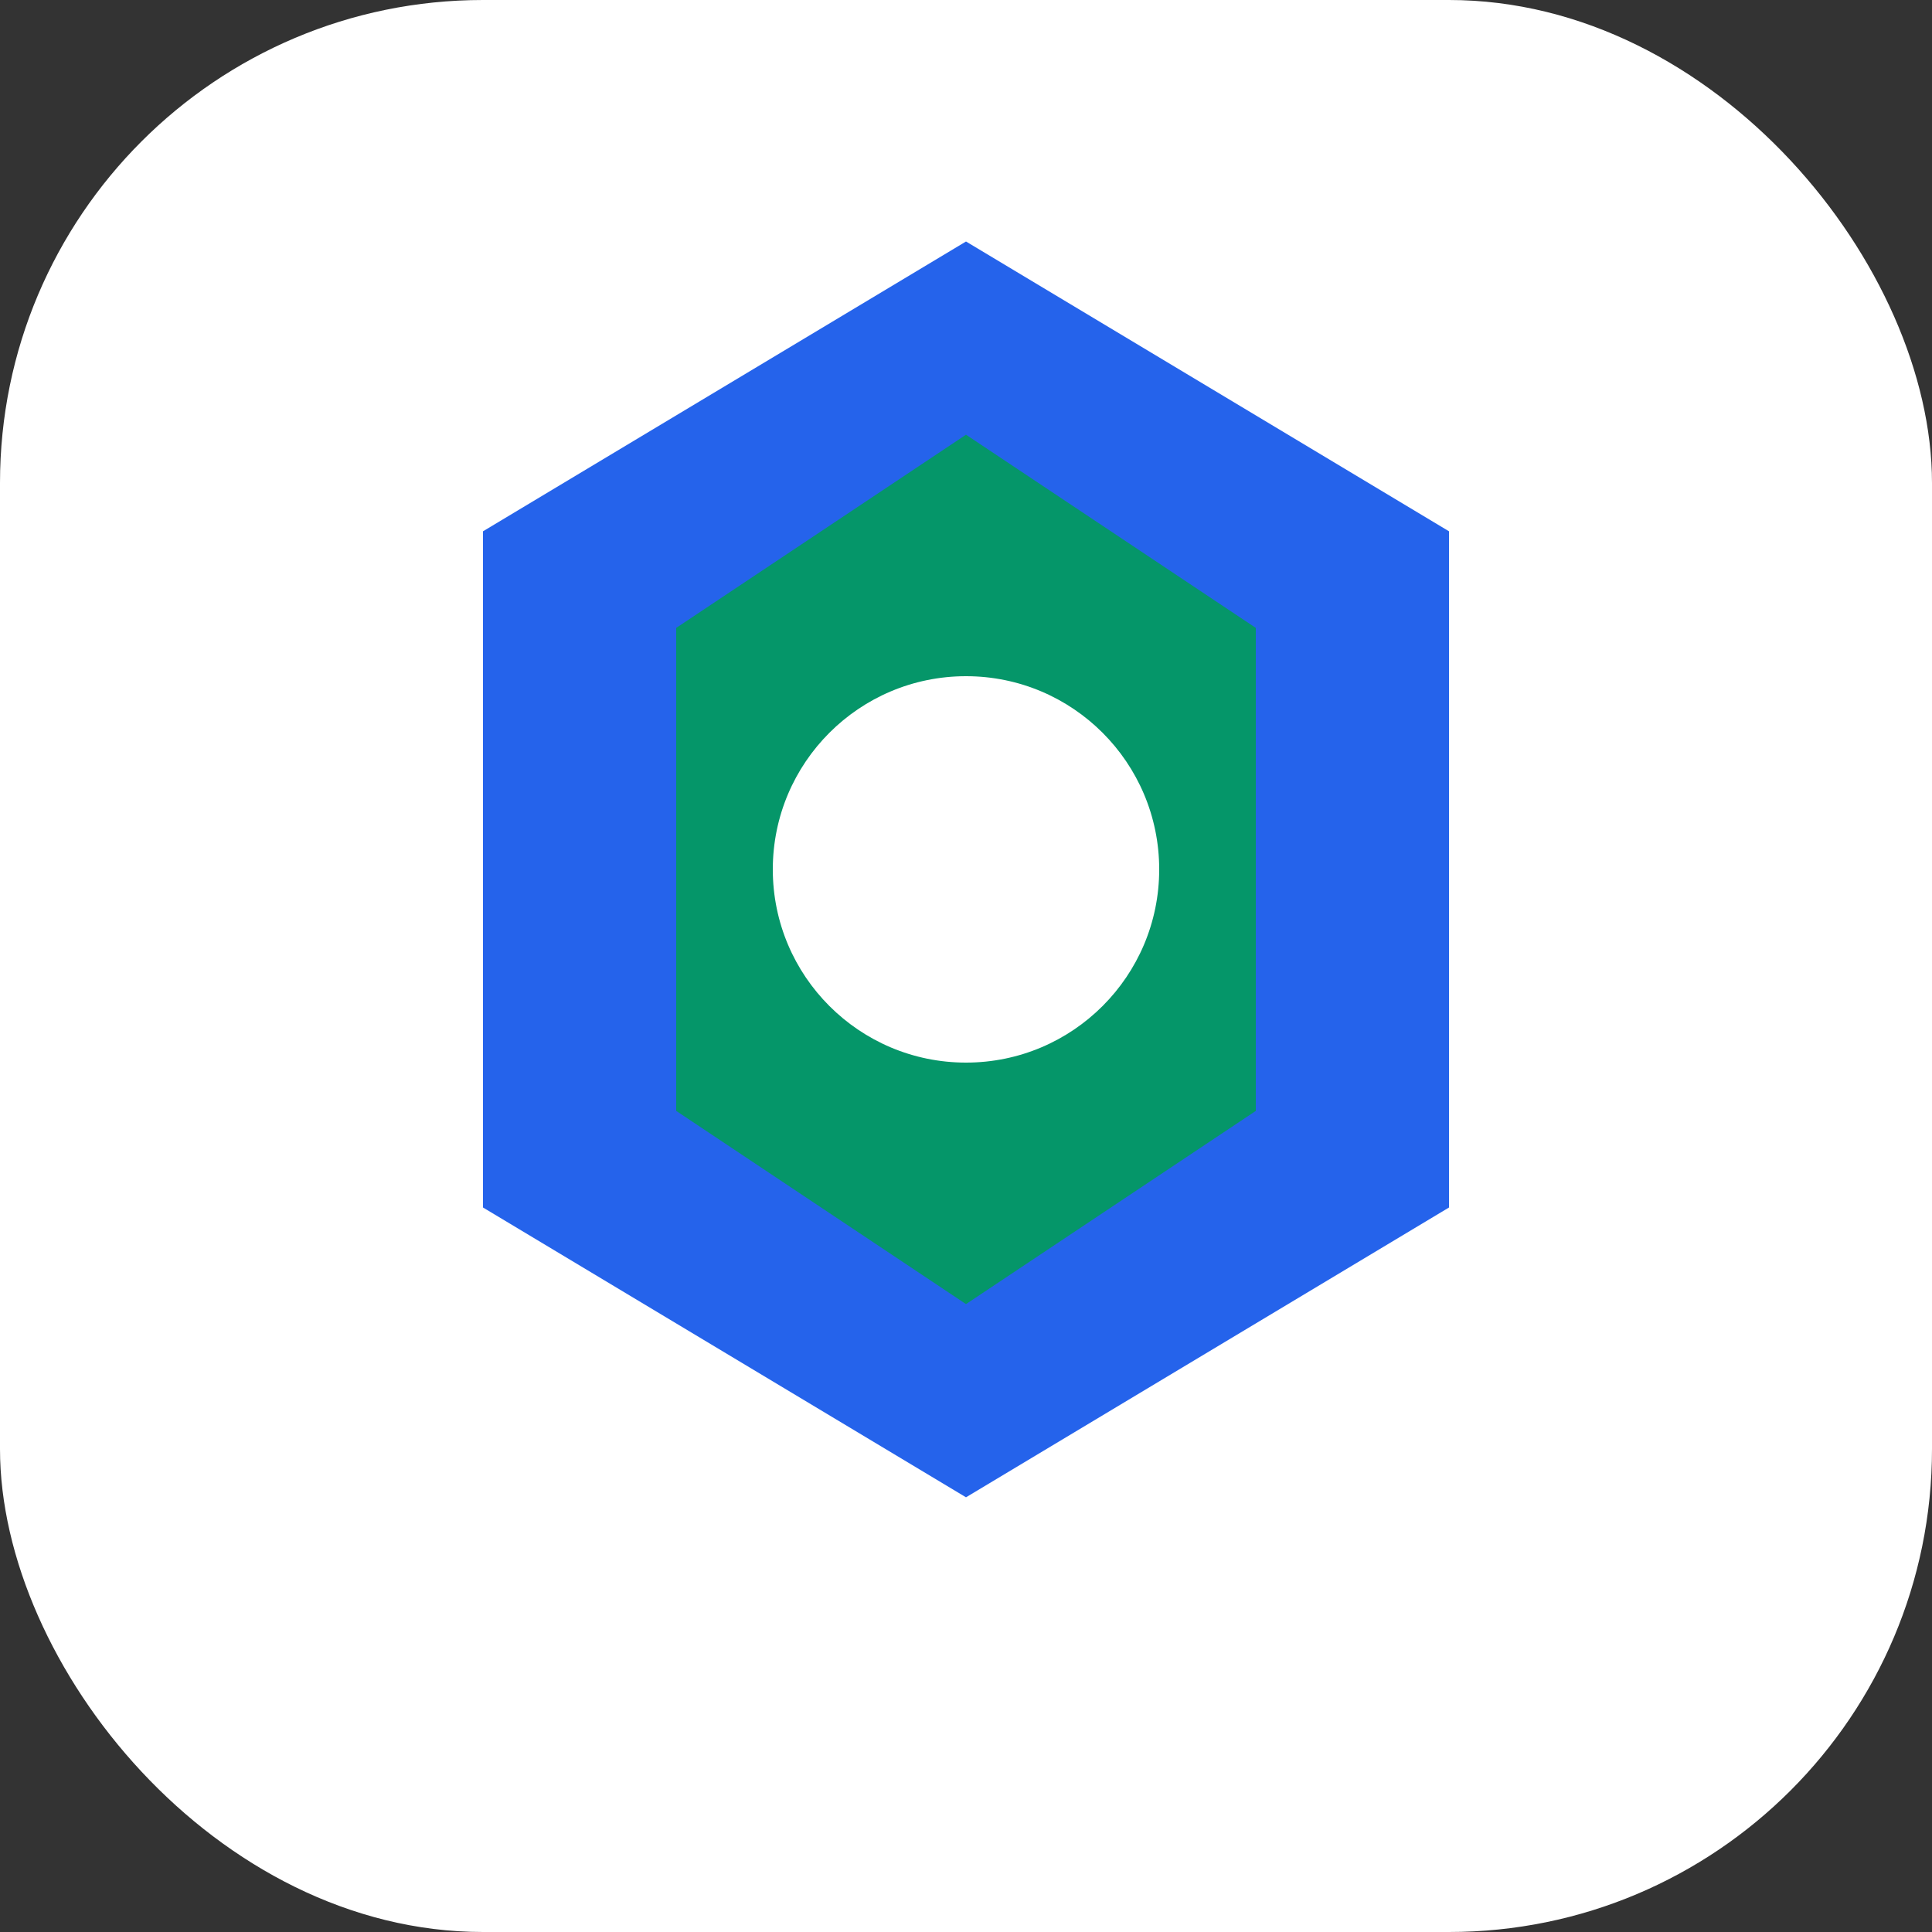 <svg width="40" height="40" viewBox="0 0 40 40" fill="none" xmlns="http://www.w3.org/2000/svg">
    <rect x="0" y="0" width="40" height="40" fill="#333333" stroke="none"/>
    <!-- Background -->
    <rect width="40" height="40" rx="10" fill="white"/>
    
    <!-- Outer Hexagon (Graduation Cap Shape) -->
    <path d="M20 5 L30 11 L30 25 L20 31 L10 25 L10 11 L20 5Z" fill="#2563EB"/>
    
    <!-- Inner Hexagon -->
    <path d="M20 9 L26 13 L26 23 L20 27 L14 23 L14 13 L20 9Z" fill="#059669"/>
    
    <!-- Center Circle (representing unity/network) -->
    <circle cx="20" cy="18" r="4" fill="white"/>
</svg> 